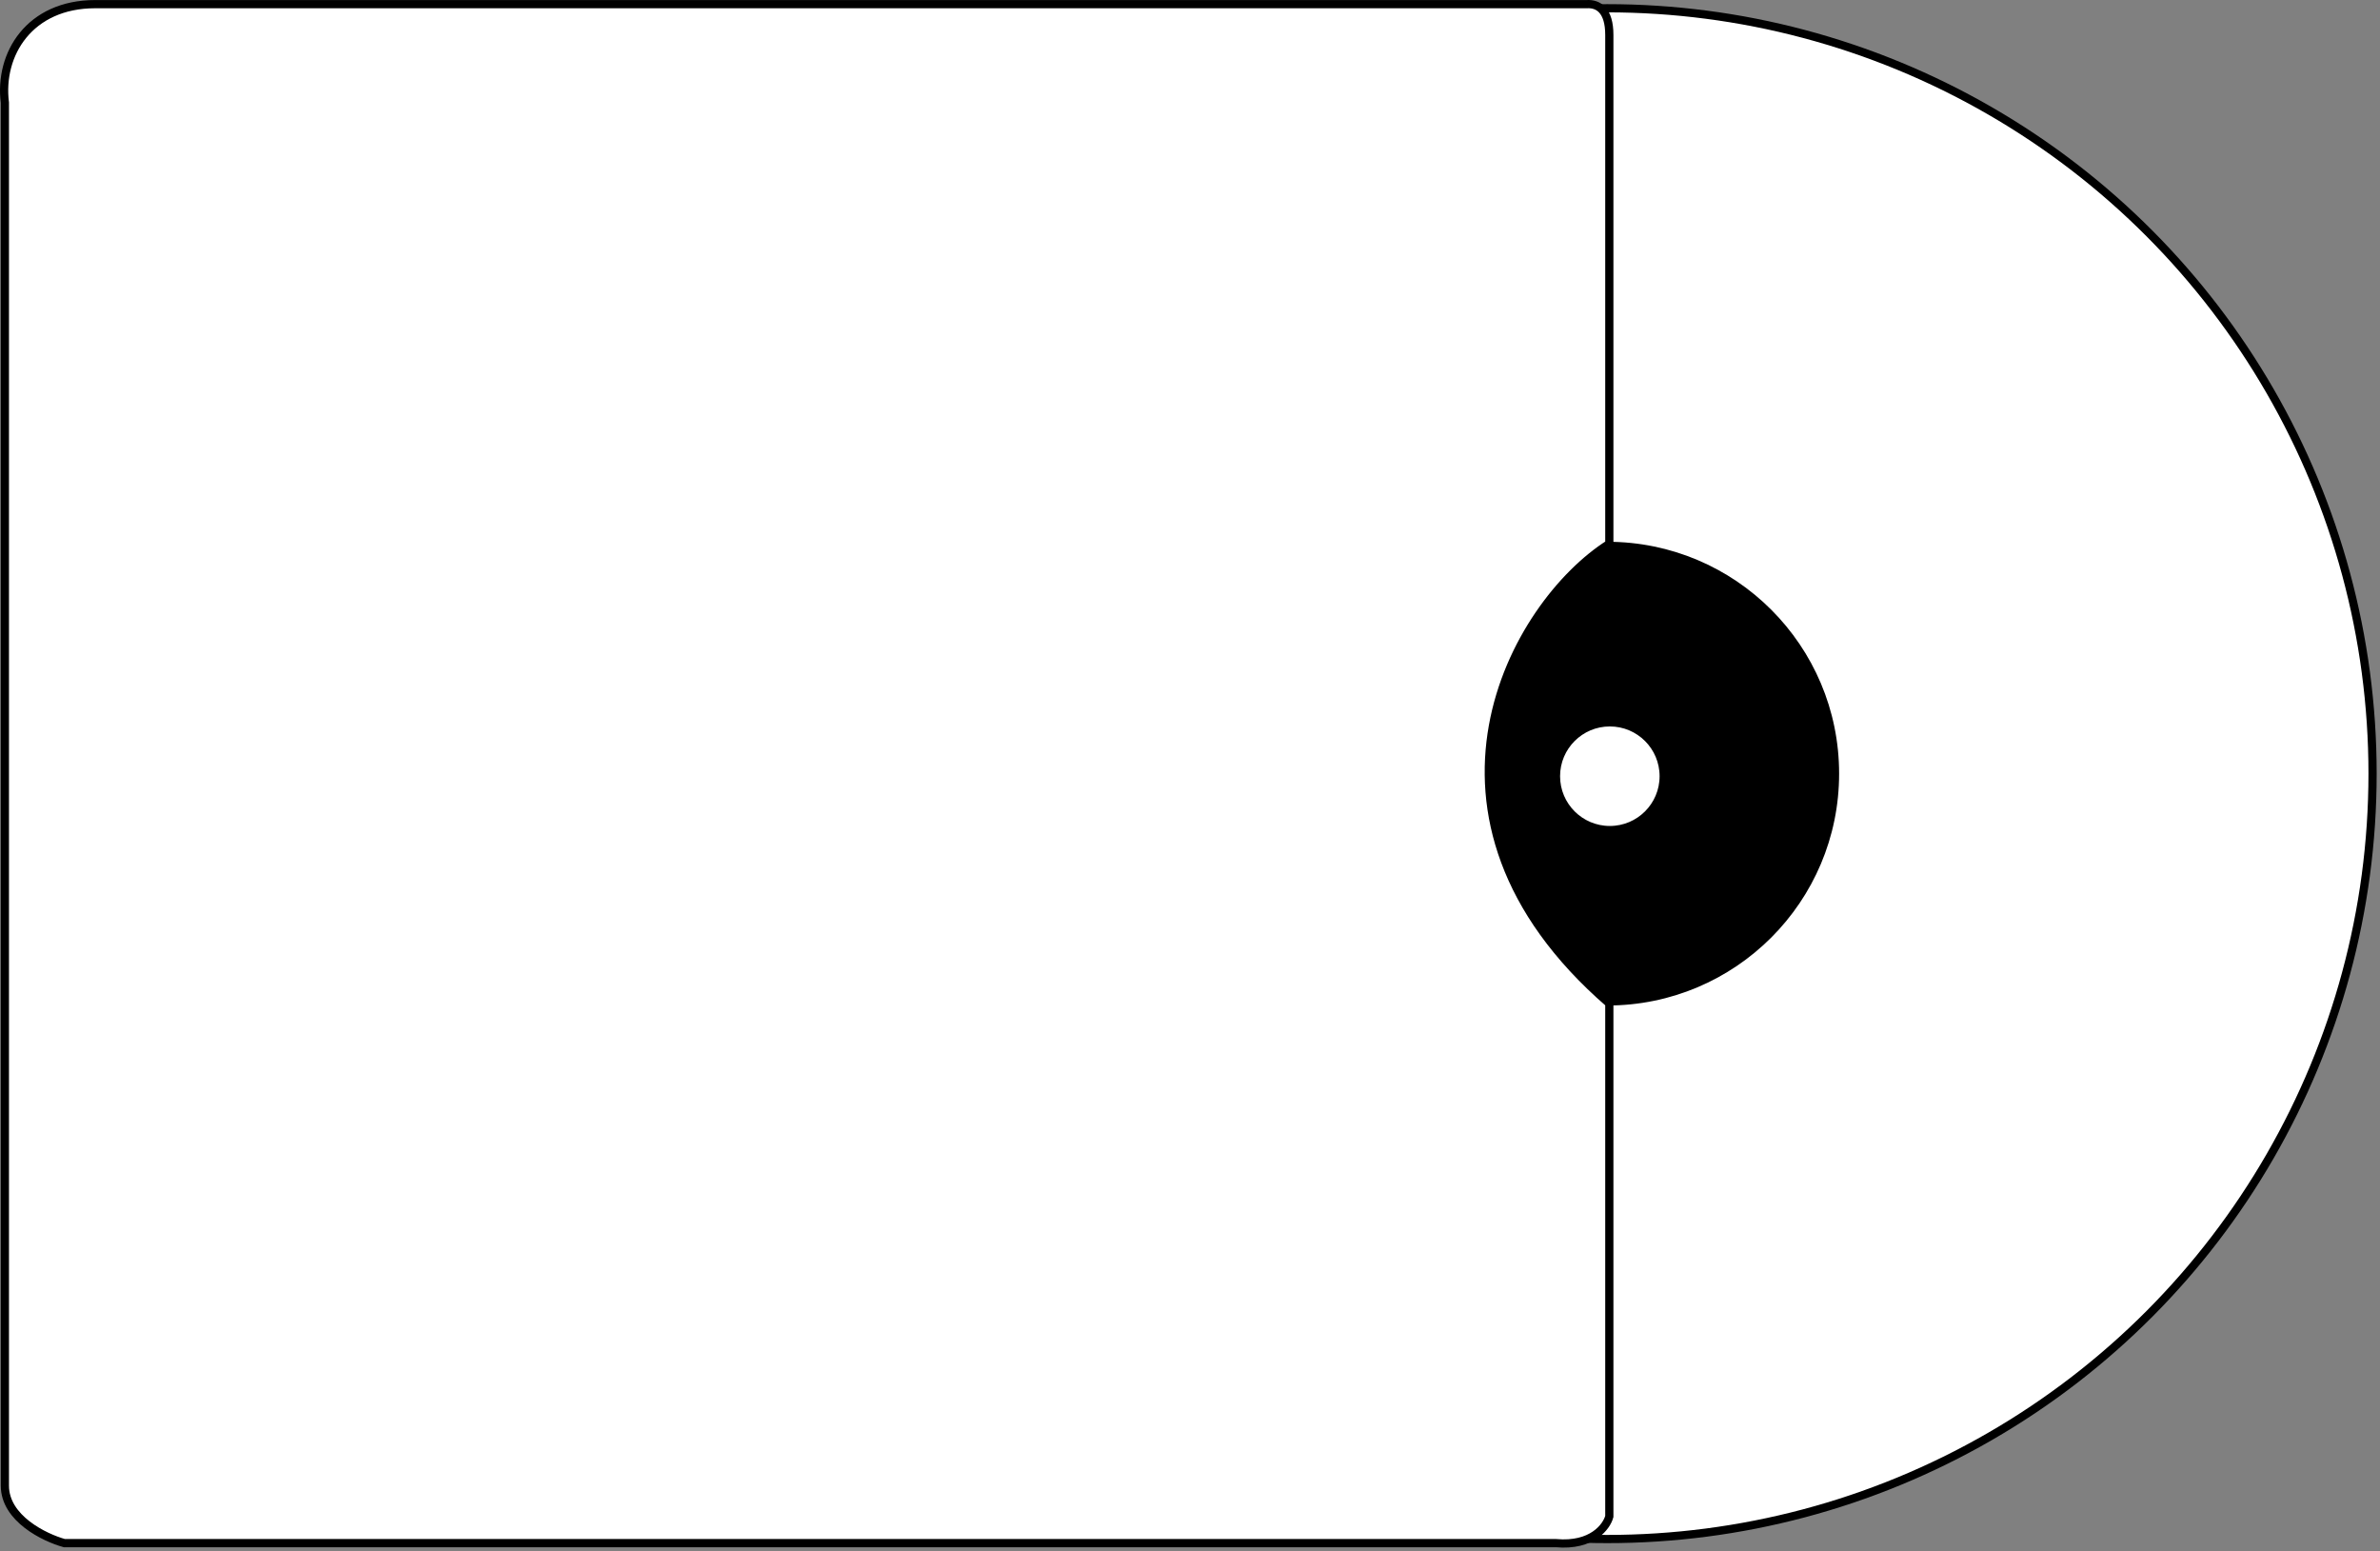 <svg width="580" height="378" viewBox="0 0 580 378" fill="none" xmlns="http://www.w3.org/2000/svg">
  <rect x="0" y="0" width="580" height="378" fill="#808080" stroke="none"/>
  <circle cx="391.688" cy="188.511" r="186.5" fill="white" stroke="black" stroke-width="2" />
  <circle cx="391.688" cy="188.511" r="55.5" fill="black" stroke="black" stroke-width="2" />
  <circle cx="392.312" cy="189.136" r="13.125" fill="white" stroke="black" stroke-width="2" />
  <path d="M1.188 25.017V356.516V362.011C1.188 370.011 10.854 374.678 15.688 376.011H379.188C387.987 376.811 391.521 372.011 392.188 369.511V244.511C339.688 199.011 369.021 147.178 392.188 132.511V8.511C392.188 2.511 389.521 0.844 386.688 1.011H23.188C7.188 1.011 -0.312 13.183 1.188 25.017Z" fill="white" stroke="black" stroke-width="2" />
</svg>
